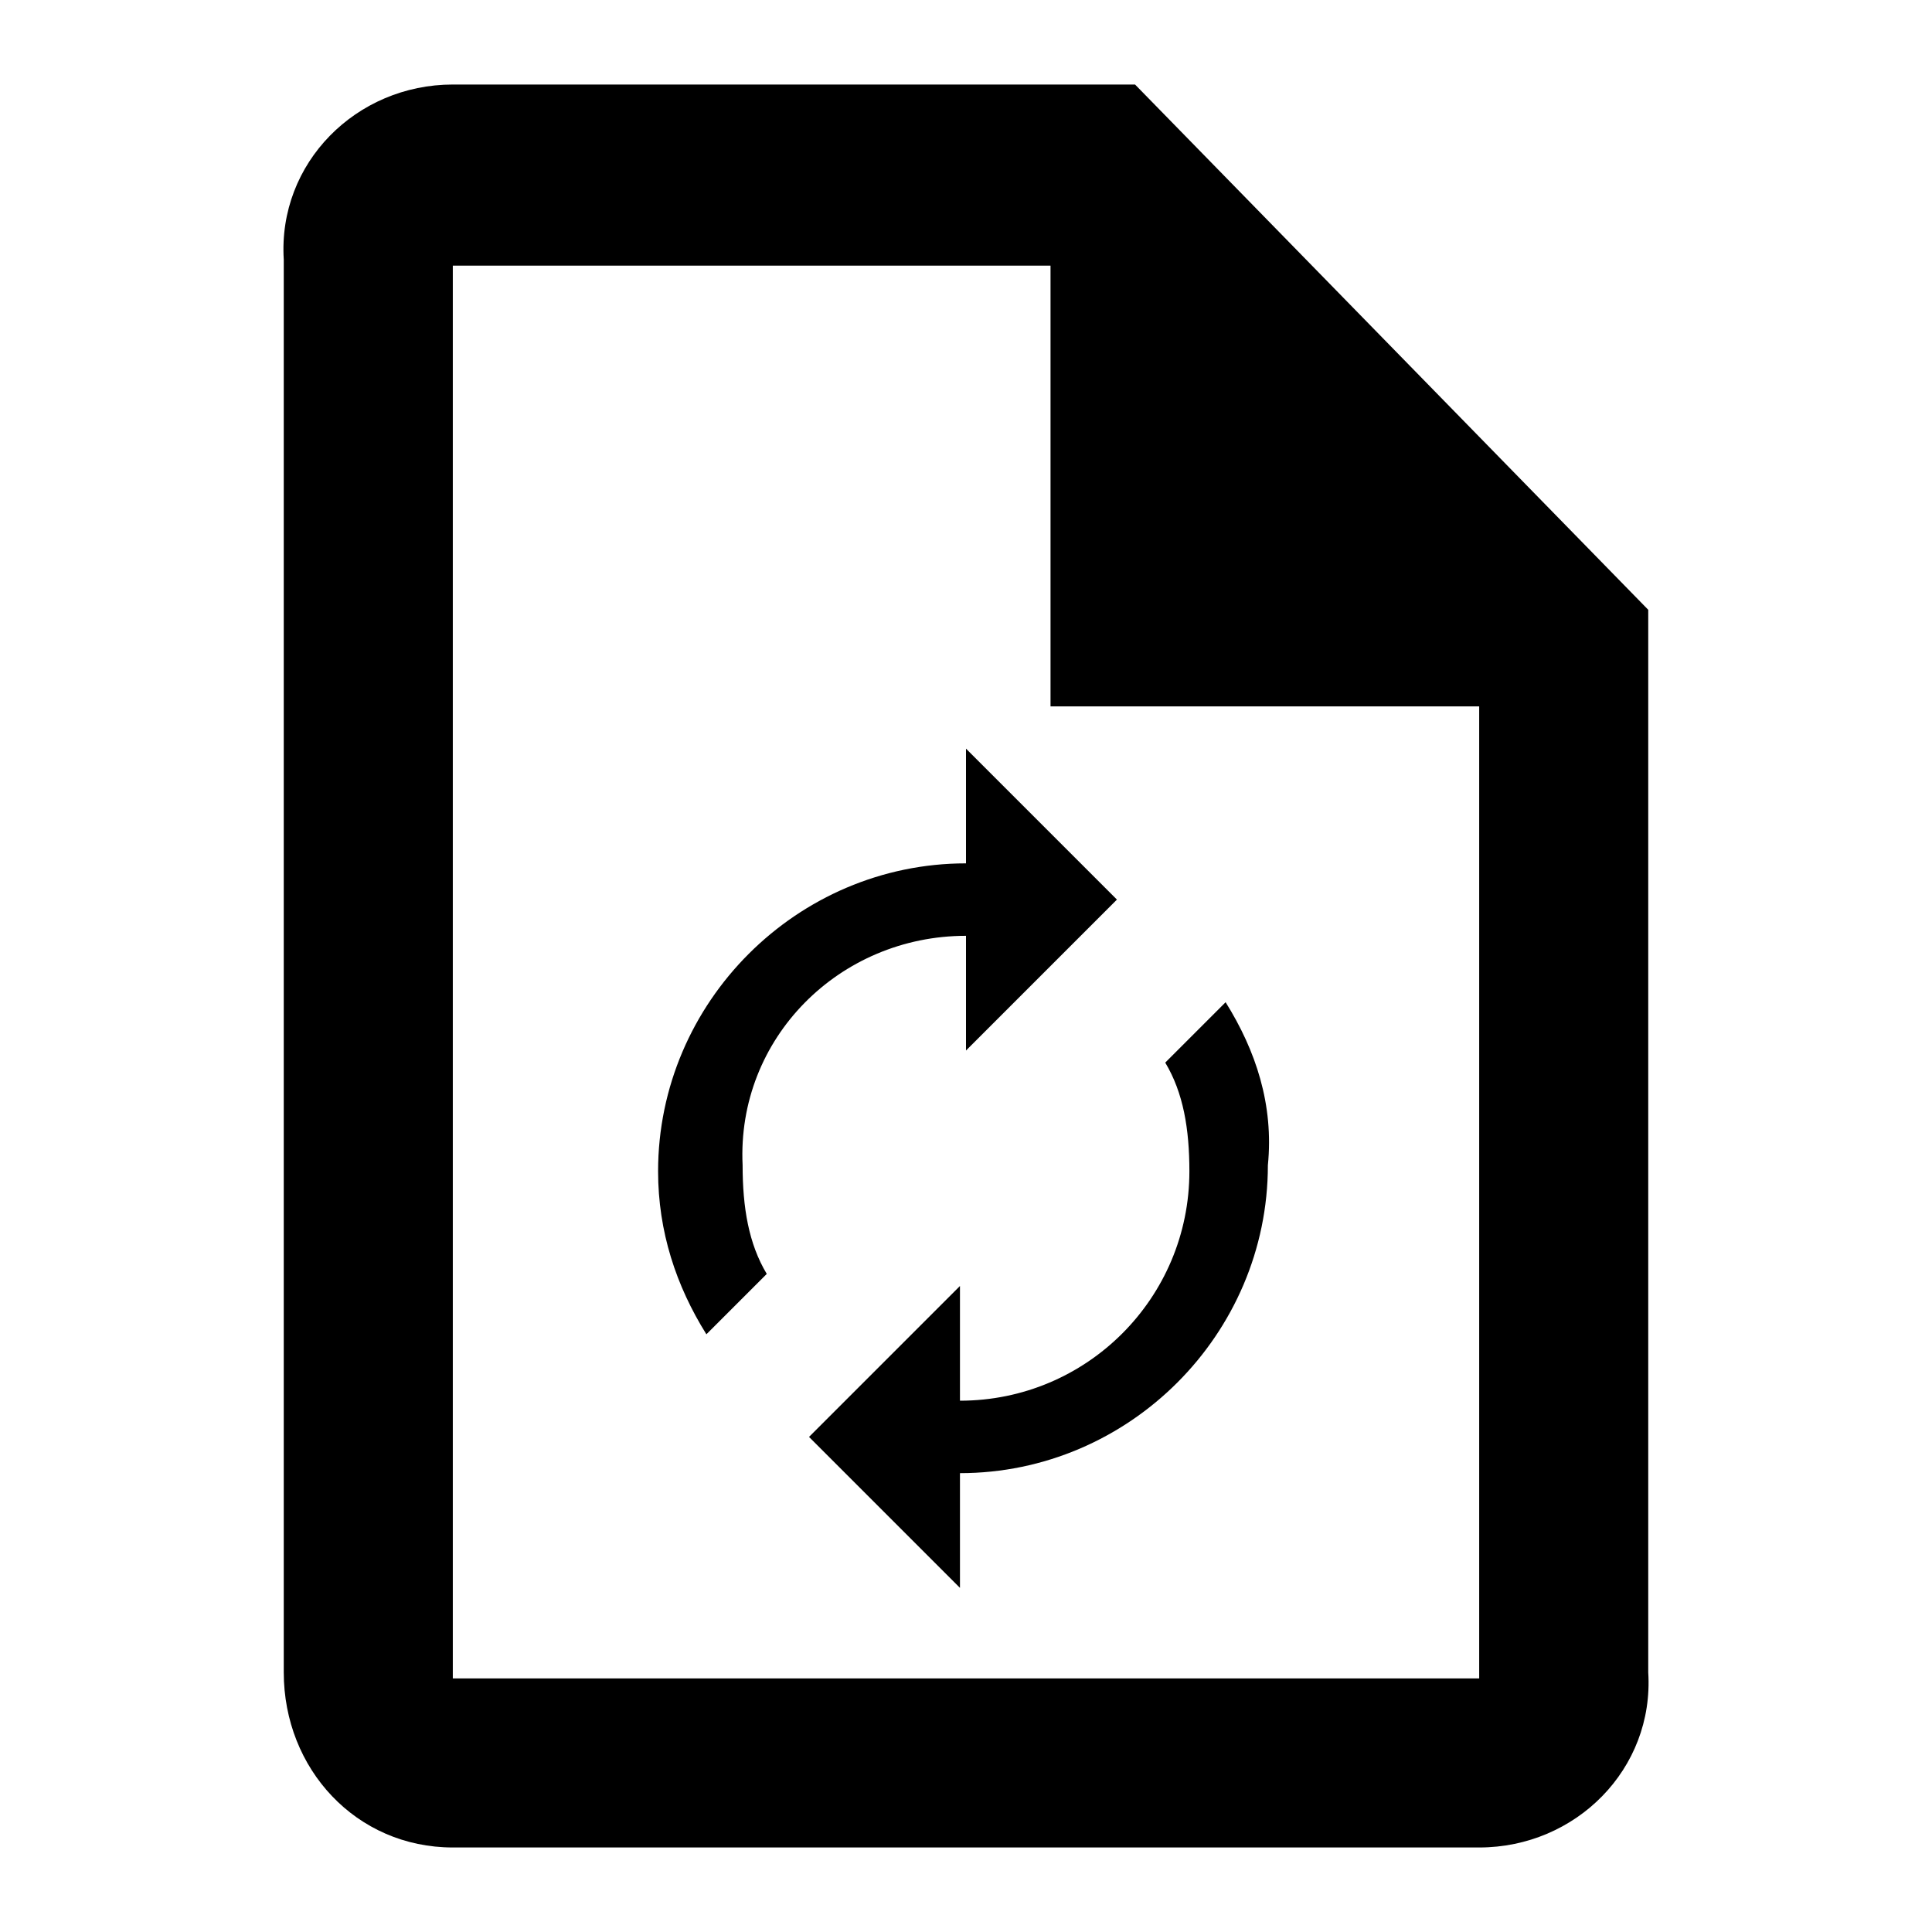 <?xml version="1.0" encoding="utf-8"?>
<!-- Generator: Adobe Illustrator 25.2.0, SVG Export Plug-In . SVG Version: 6.00 Build 0)  -->
<svg version="1.1" id="Layer_1" xmlns="http://www.w3.org/2000/svg" xmlns:xlink="http://www.w3.org/1999/xlink" x="0px" y="0px"
	 viewBox="0 0 32 32" style="enable-background:new 0 0 32 32;" xml:space="preserve">
<g>
	<g>
		<path d="M16,15.5v1.9l2.5-2.5L16,12.4v1.9c-2.8,0-5.1,2.3-5.1,5.1c0,1,0.3,1.9,0.8,2.7l1-1c-0.3-0.5-0.4-1.1-0.4-1.8
			C12.2,17.2,13.9,15.5,16,15.5z M20.3,16.6l-1,1c0.3,0.5,0.4,1.1,0.4,1.8c0,2.1-1.7,3.8-3.8,3.8v-1.9l-2.5,2.5l2.5,2.5v-1.9
			c2.8,0,5.1-2.3,5.1-5.1C21.1,18.3,20.8,17.4,20.3,16.6z"/>
	</g>
	<g id="Grupo_258_14_" transform="translate(-272.1 -317.4)">
		<path id="Trazado_1677_13_" d="M290.9,318.8h-11.3c-1.6,0-2.9,1.3-2.8,2.9v23.4c0,1.6,1.2,2.9,2.8,2.9h17c1.6,0,2.9-1.3,2.8-2.9
			v-17.6L290.9,318.8z M279.6,345.2v-23.4h9.9v7.3h7.1v16.1L279.6,345.2L279.6,345.2z"/>
	</g>
</g>
</svg>
